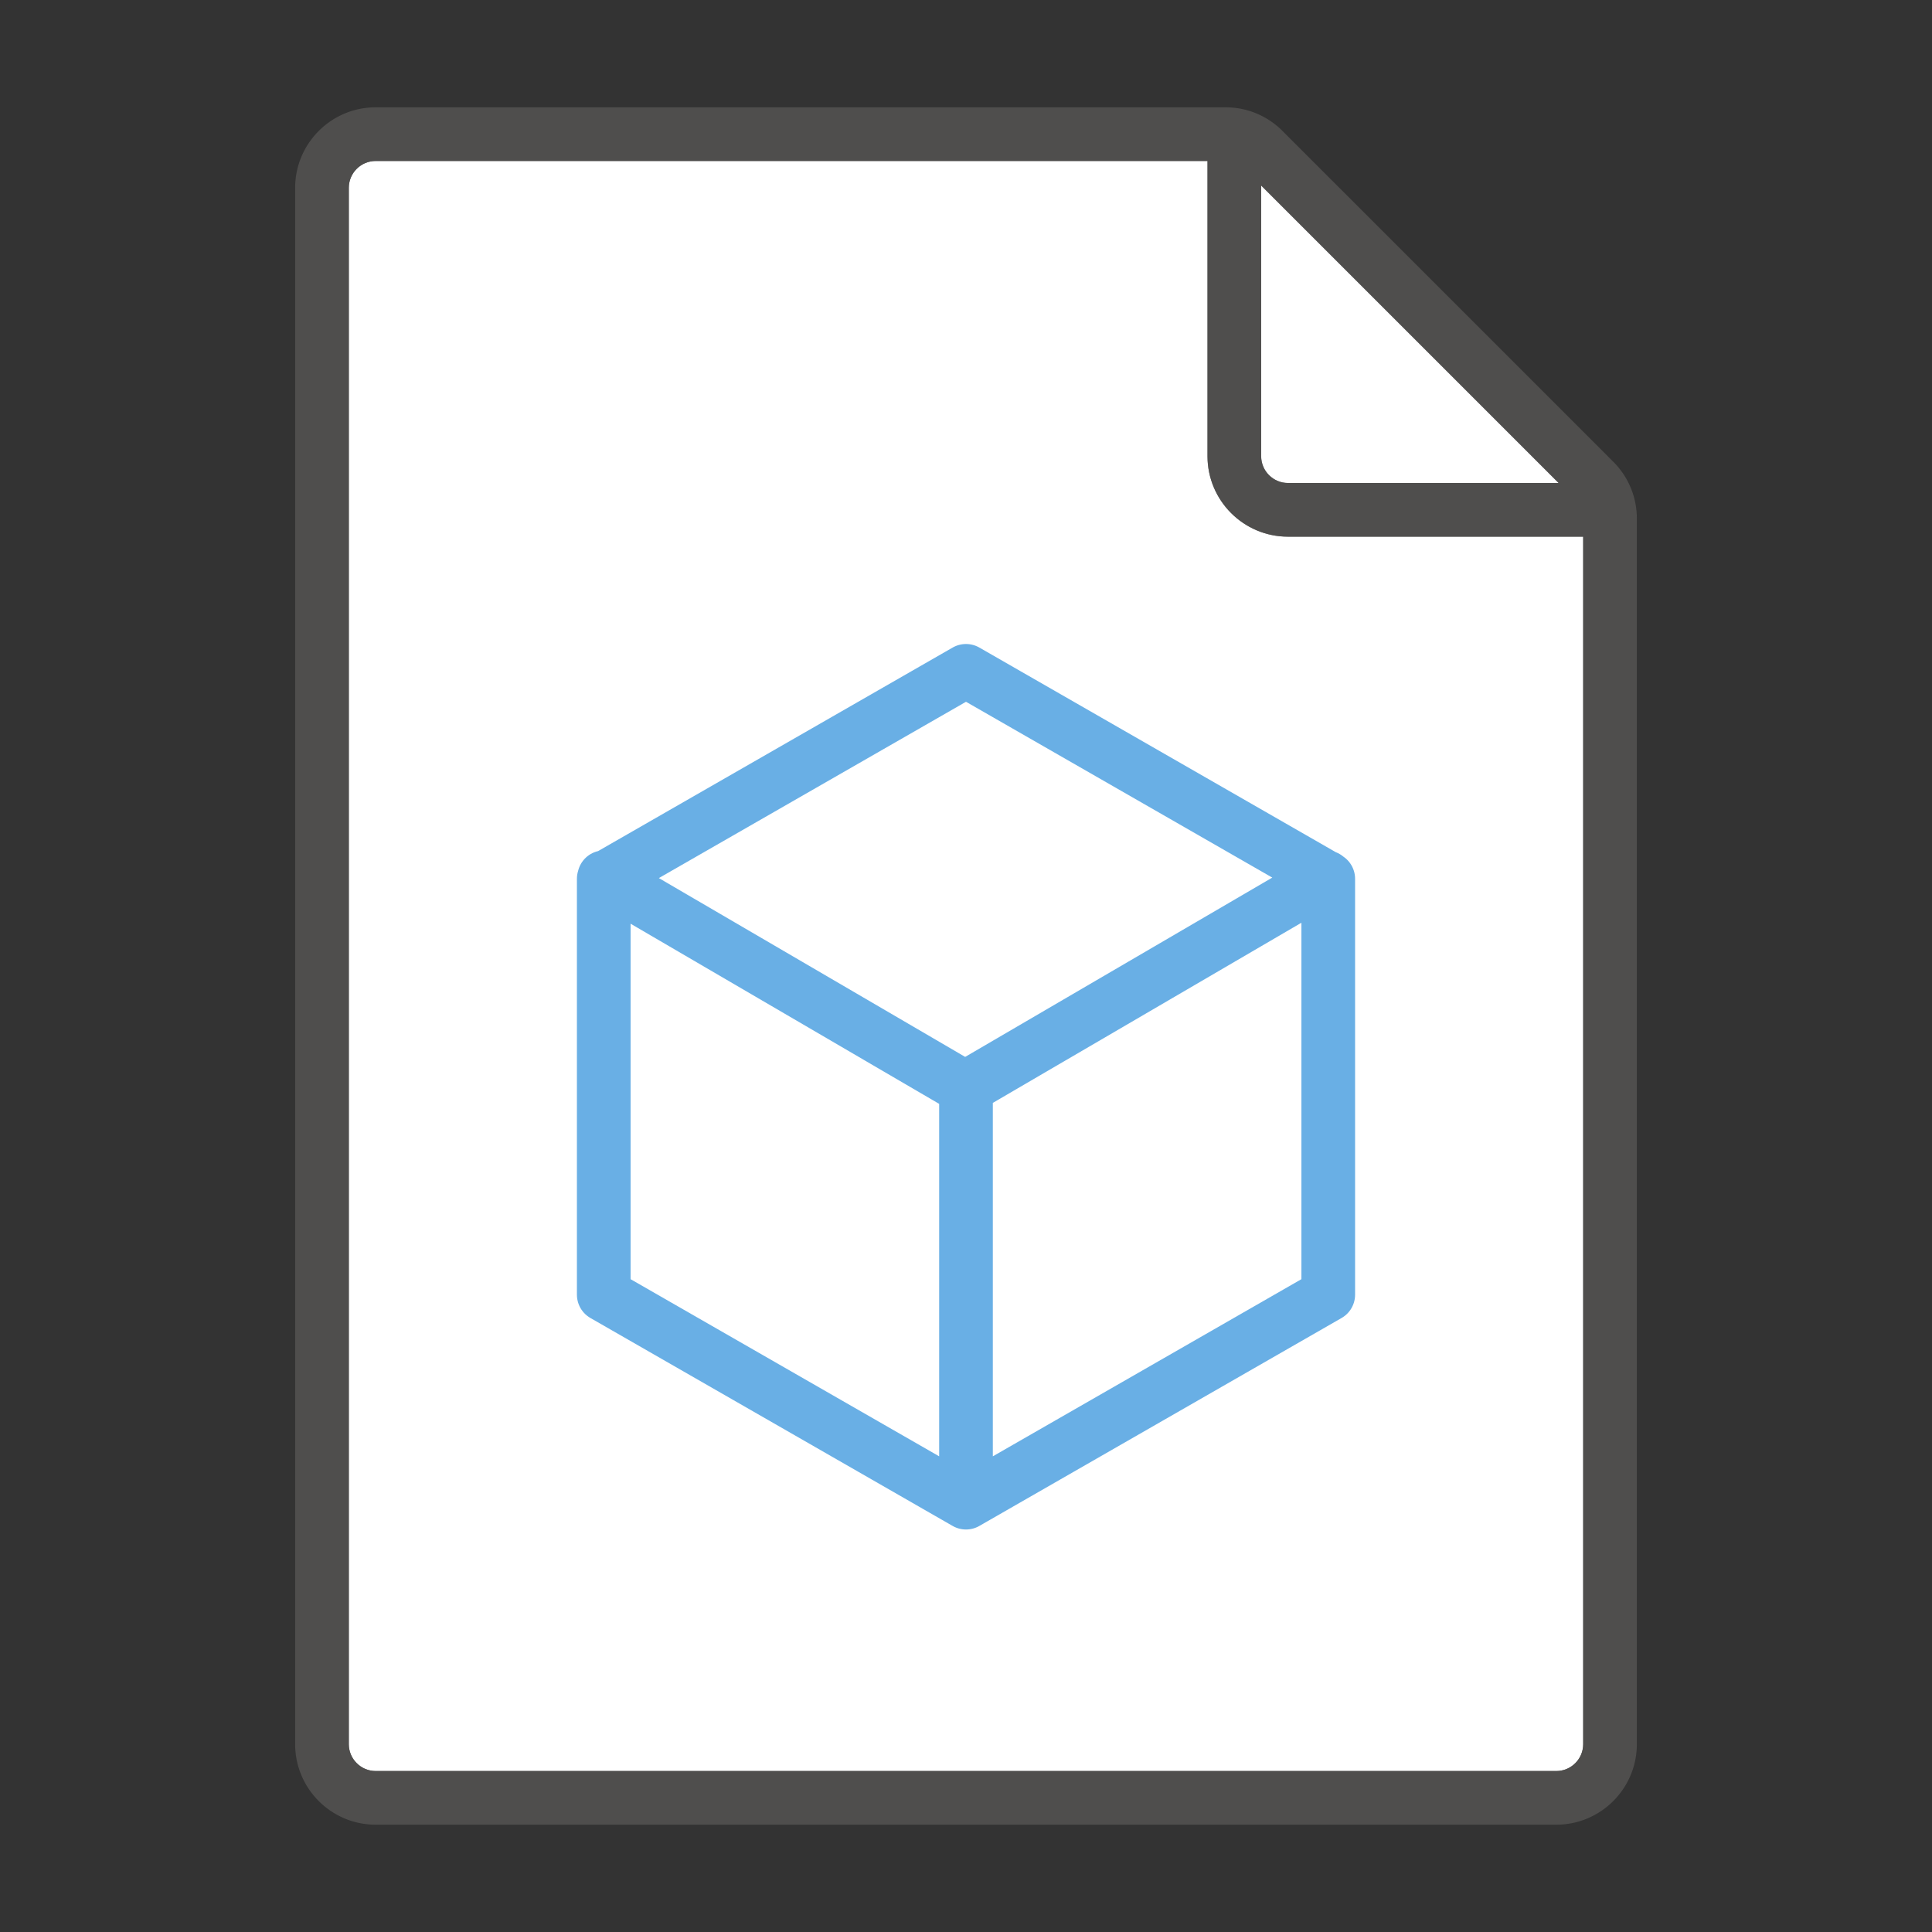 <svg xmlns="http://www.w3.org/2000/svg" viewBox="0 0 144 144"><rect x="0" y="0" width="144" height="144" fill="#333333" stroke="none"/><g fill="#FFF"><path d="M28 132h88c1.103 0 2-.897 2-2V40H96c-3.309 0-6-2.691-6-6V12H28c-1.103 0-2 .897-2 2v116c0 1.102.898 2 2 2z"/><path d="M96 36h20.172L94 13.828V34c0 1.102.897 2 2 2z"/></g><path opacity=".64" fill="#605E5C" d="M120.242 34.414L95.586 9.758A5.958 5.958 0 0 0 91.343 8H28c-3.309 0-6 2.691-6 6v116c0 3.309 2.691 6 6 6h88c3.309 0 6-2.691 6-6V38.657a5.96 5.96 0 0 0-1.758-4.243zM116.172 36H96c-1.103 0-2-.897-2-2V13.828L116.172 36zM116 132H28c-1.103 0-2-.897-2-2V14c0-1.103.897-2 2-2h62v22c0 3.309 2.691 6 6 6h22v90c0 1.102-.897 2-2 2z"/><path fill="none" stroke="#69AFE5" stroke-width="4" stroke-linecap="round" stroke-linejoin="round" stroke-miterlimit="10" d="M72 50L45 65.5v31L72 112l27-15.5v-31zM72 81v31M45.032 65.383l27 15.763M98.844 65.383l-27 15.763"/></svg>